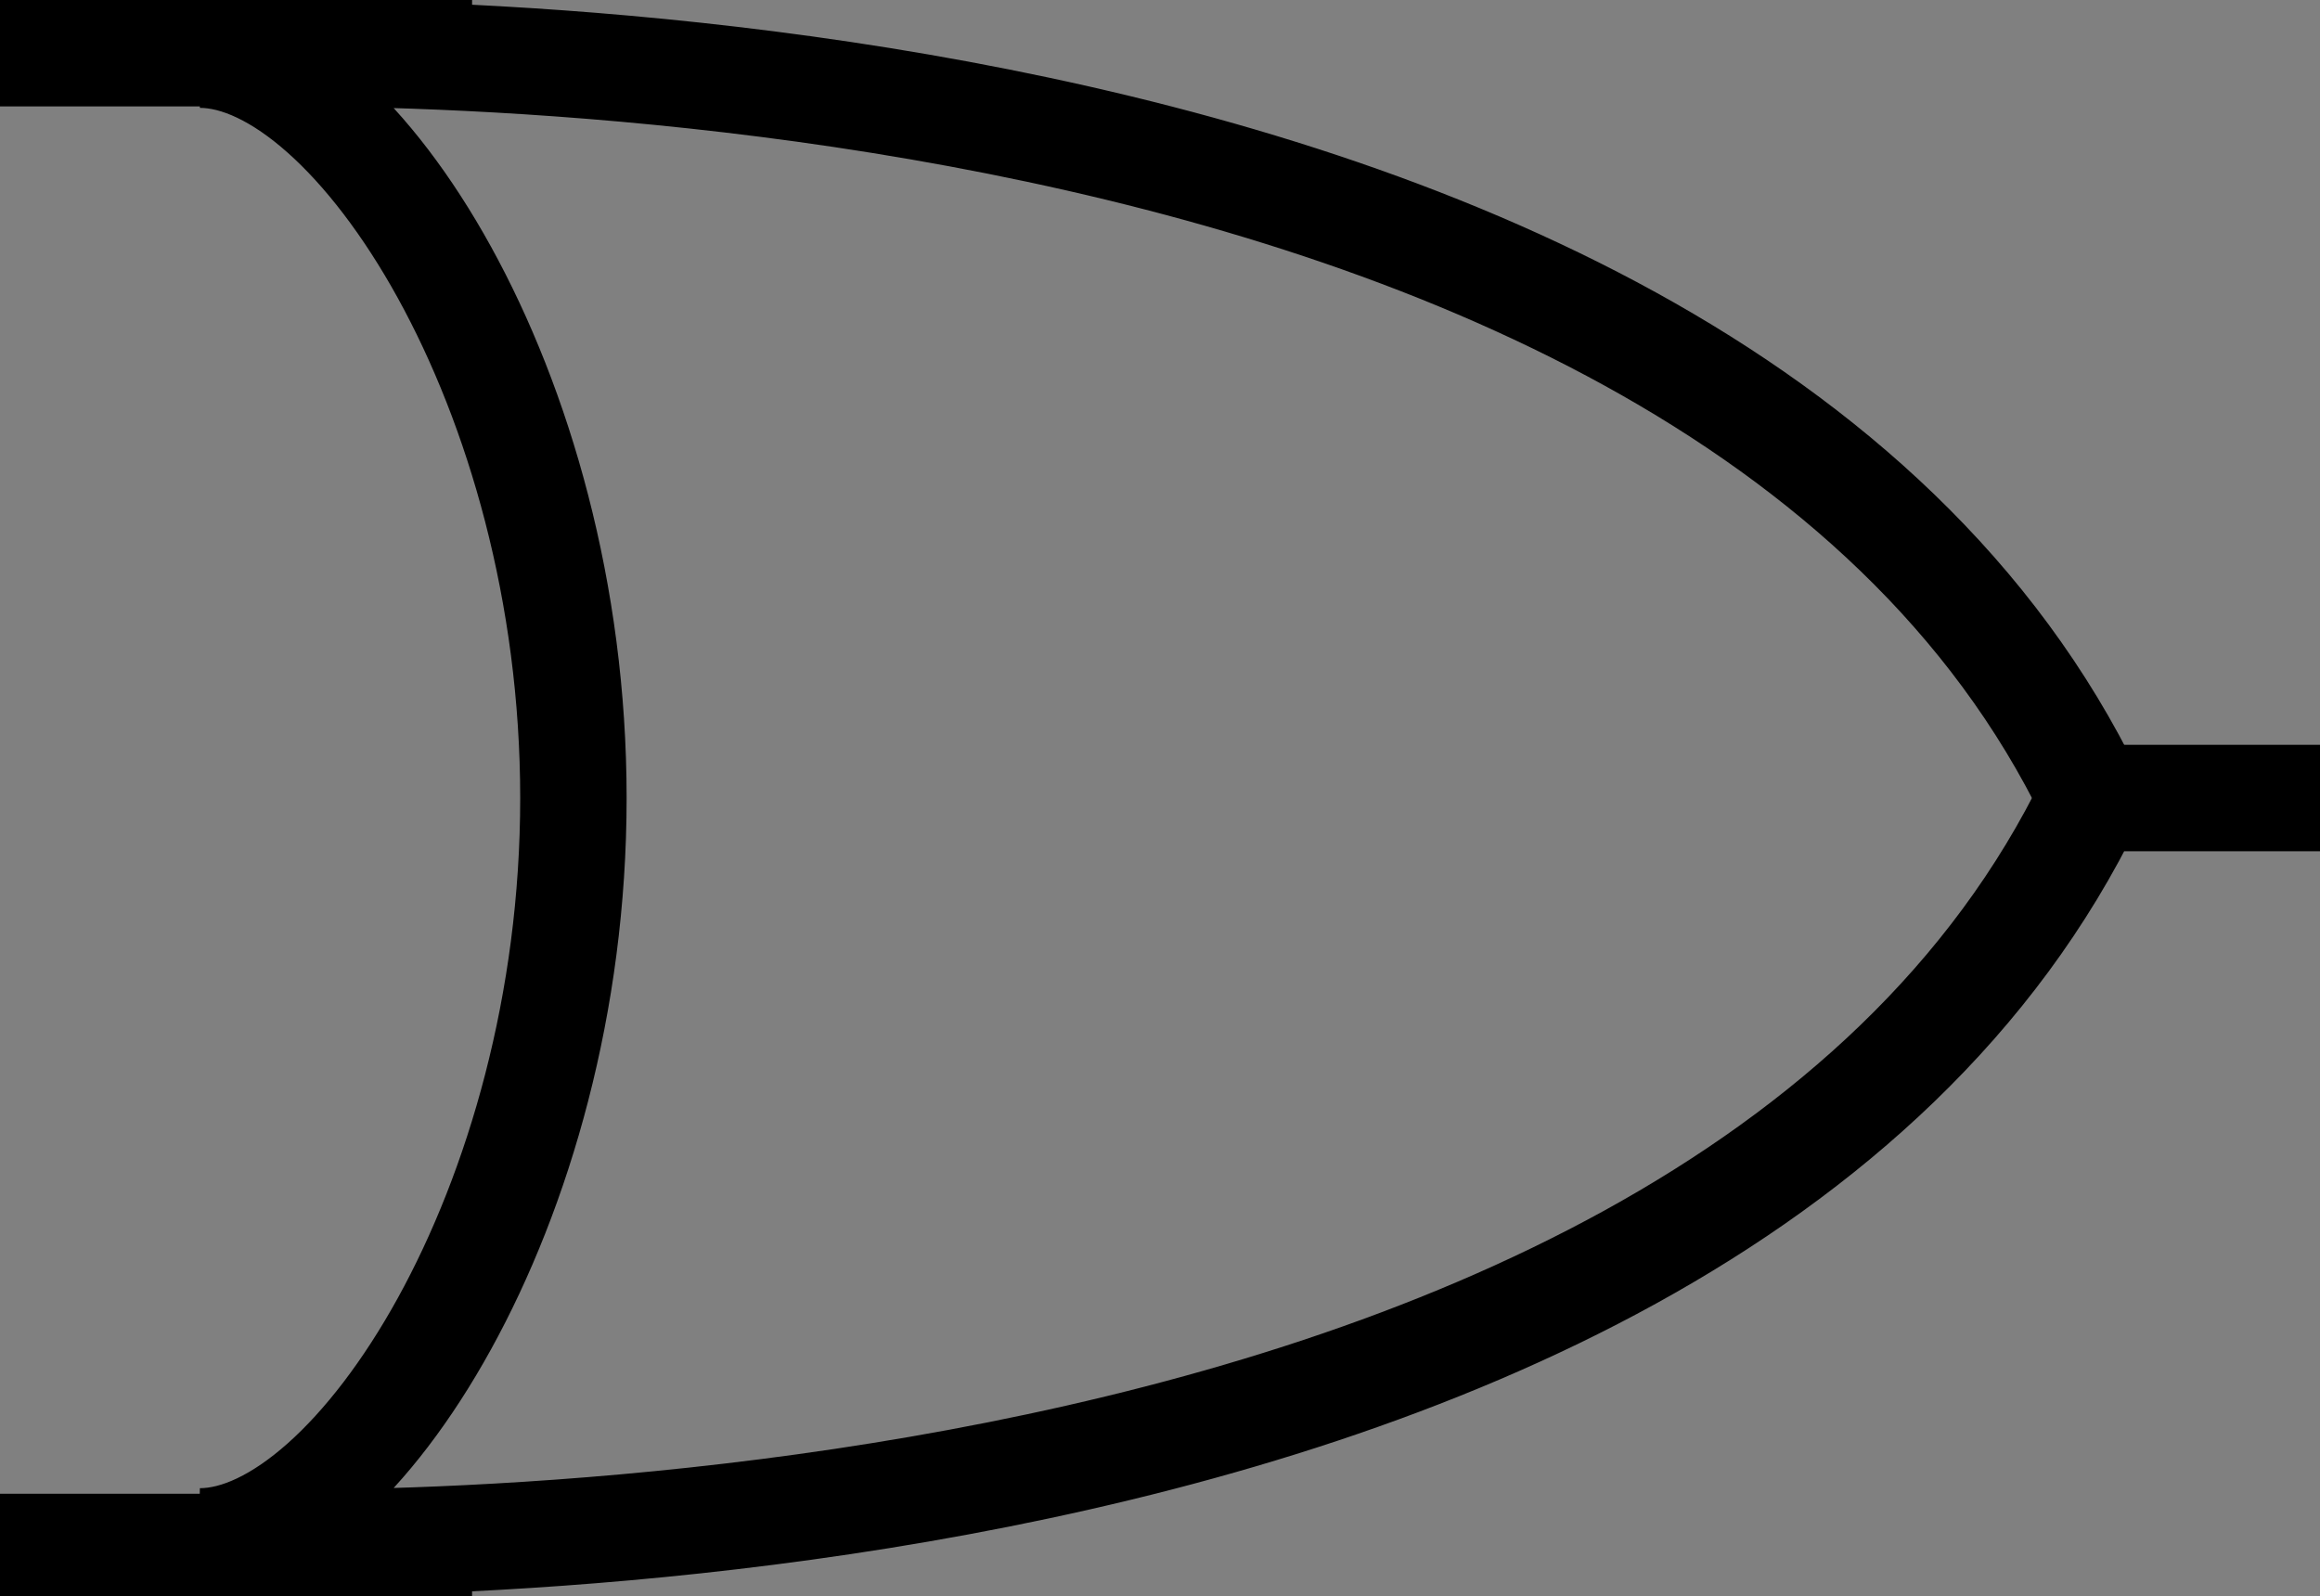 <svg id="Layer_1" data-name="Layer 1" xmlns="http://www.w3.org/2000/svg" width="283.42" height="195" viewBox="0 0 283.42 195"><rect x="0" y="0" width="283.42" height="195" fill="#808080" stroke="none"/><defs><style>.cls-1{fill:#fff;}.cls-1,.cls-2{stroke:#000;stroke-miterlimit:10;stroke-width:13px;}.cls-2{fill:none;}</style></defs><title>or</title><path class="cls-1" d="M529.83,612.52" transform="translate(-330.83 -402.5)"/><path class="cls-1" d="M529.83,387.48" transform="translate(-330.83 -402.5)"/><line xmlns="http://www.w3.org/2000/svg" class="cls-2" x1="57.67" y1="6.5" y2="6.5"/><line xmlns="http://www.w3.org/2000/svg" class="cls-2" x1="57.67" y1="189" y2="189"/><path class="cls-2" d="M400.88,500c0-50.2-26.83-90.82-45.63-90.82,0,0,183.09-8.48,231.09,90.82" transform="translate(-330.83 -402.5)"/><path class="cls-2" d="M400.88,500c0,50.2-26.83,90.82-45.63,90.82,0,0,183.09,8.48,231.09-90.82h27.92" transform="translate(-330.83 -402.5)"/></svg>